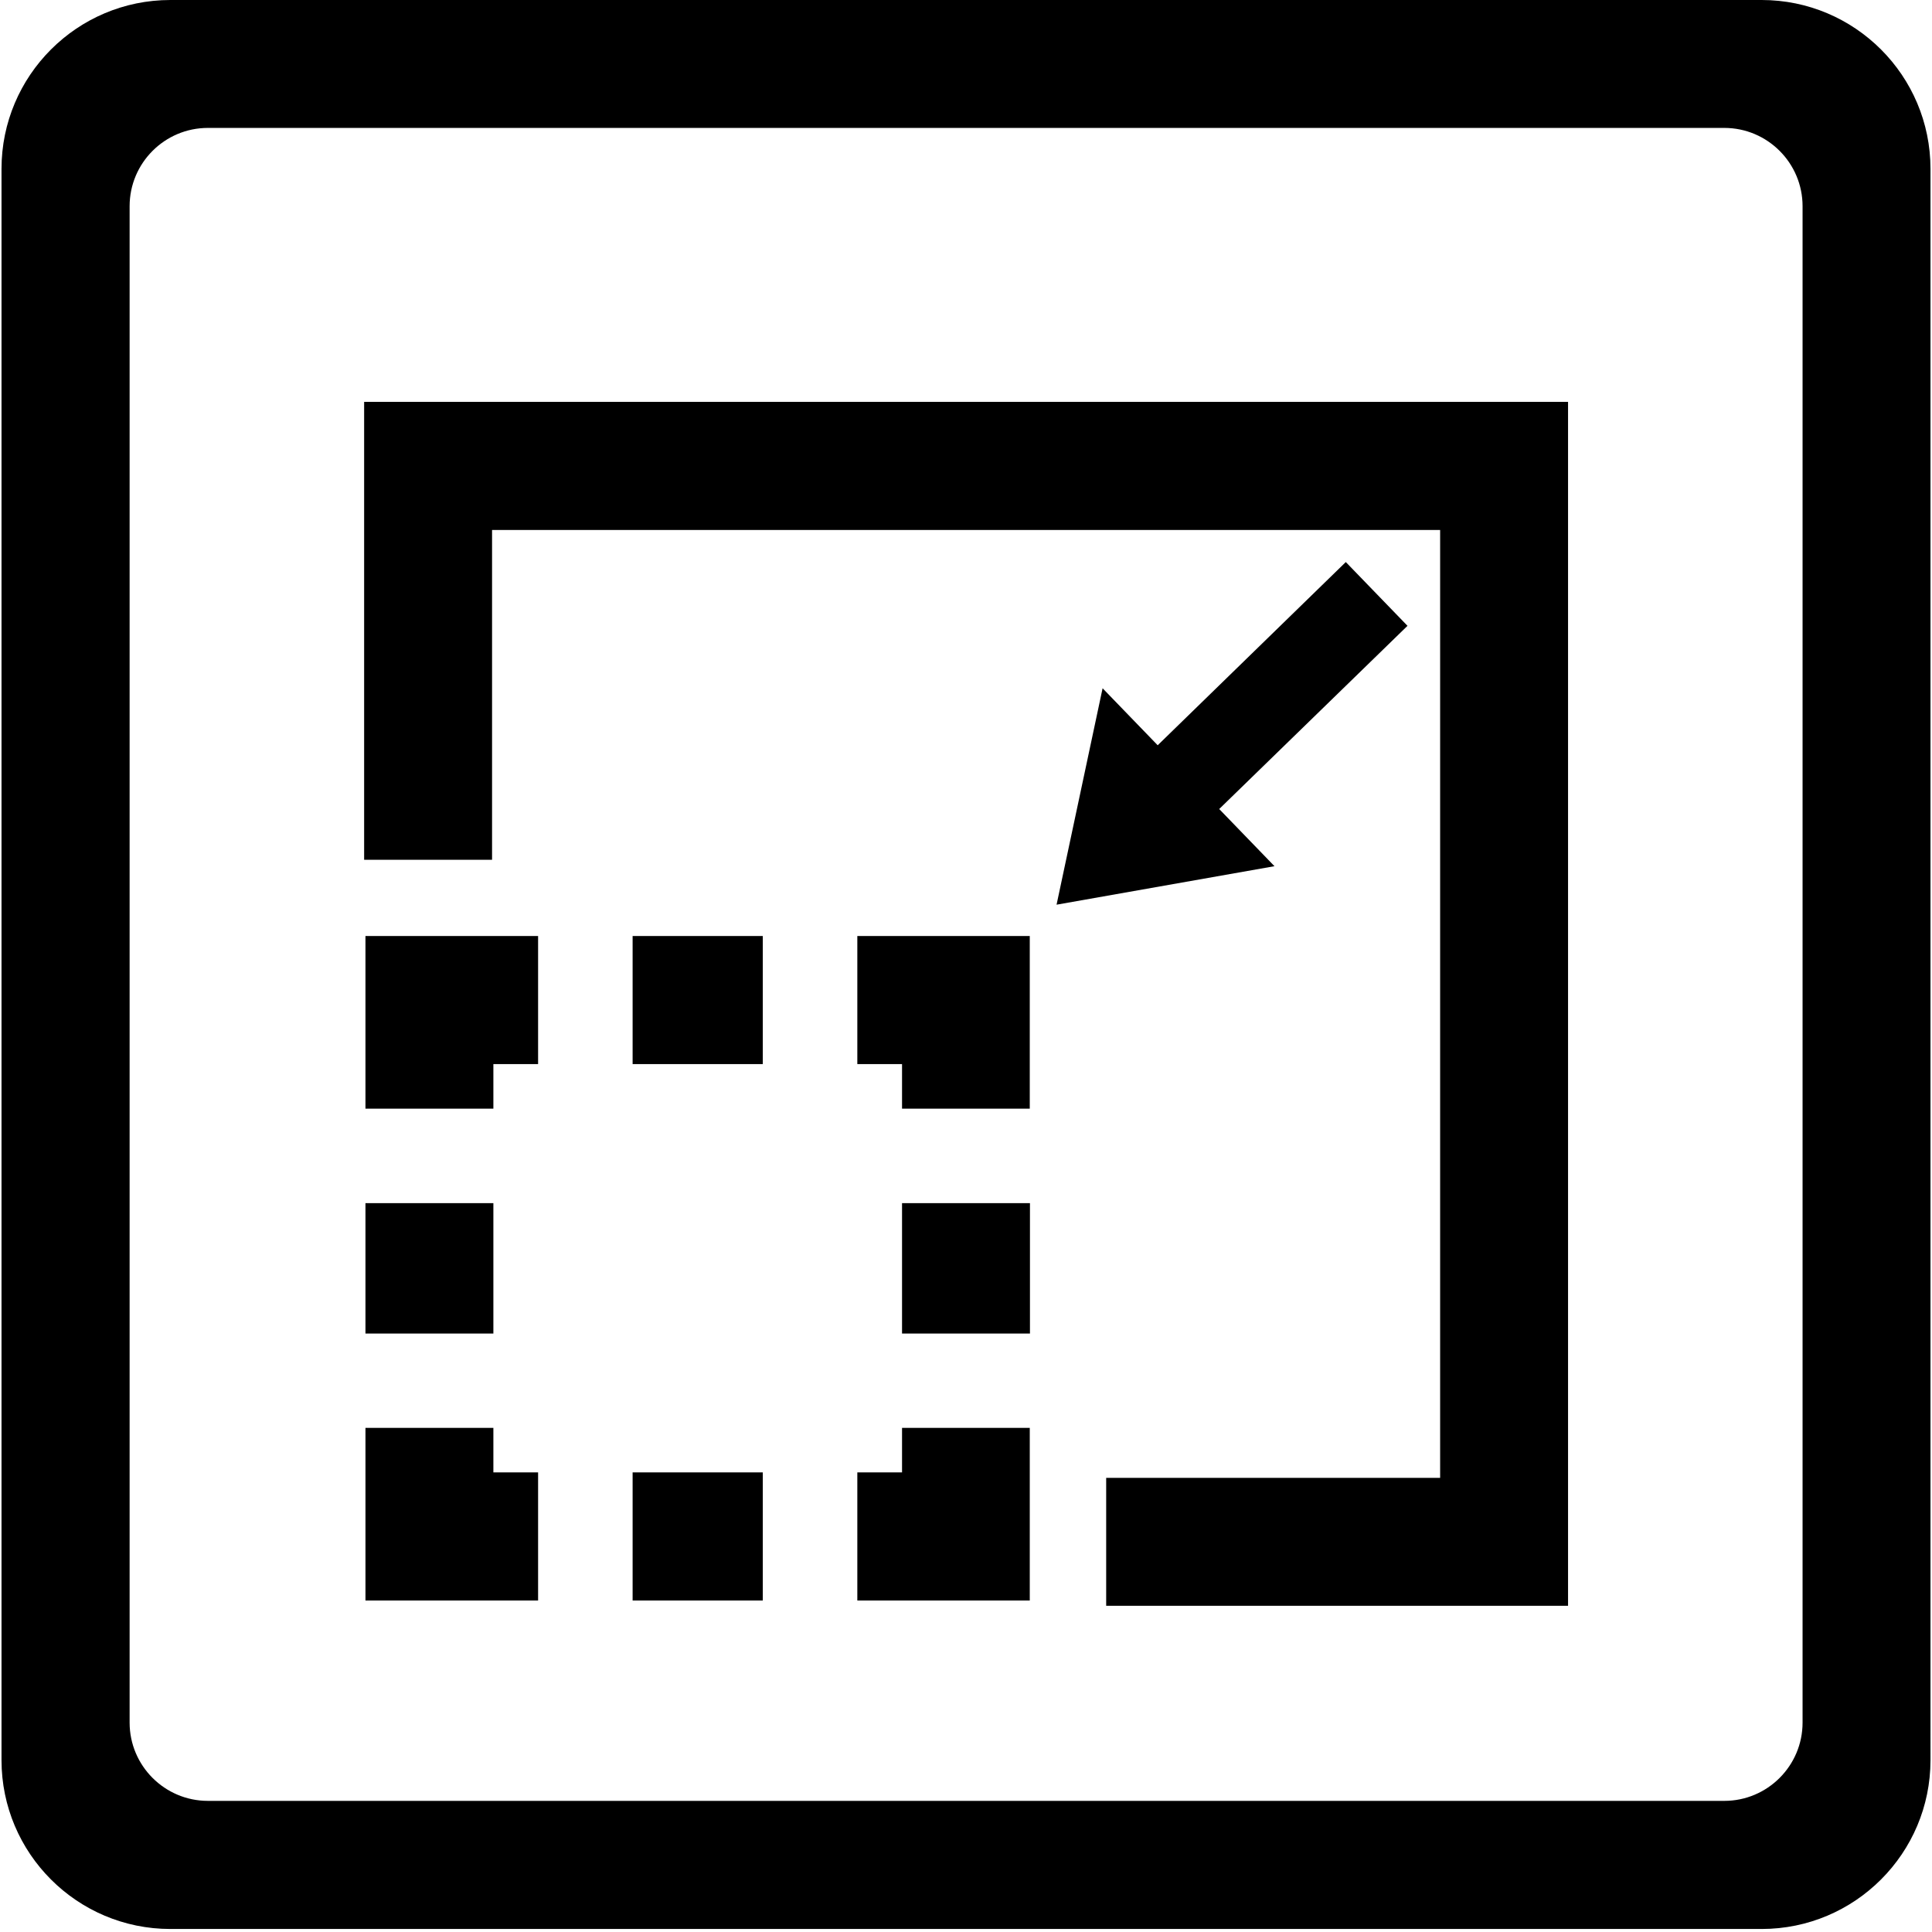 <svg t="1705926787846" class="icon" viewBox="0 0 1024 1024" version="1.1" xmlns="http://www.w3.org/2000/svg" p-id="2664" width="16" height="16"><path d="M933.7 0H90.3C40.9 0 0.8 40.1 0.8 89.5v843.4c0 49.4 40.1 89.5 89.5 89.5h843.4c49.4 0 89.5-40.1 89.5-89.5V89.5c0-49.4-40.1-89.5-89.5-89.5z m-865 109.3c0-22.9 18.6-41.5 41.5-41.5h803.7c22.9 0 41.5 18.6 41.5 41.5V913c0 22.9-18.6 41.5-41.5 41.5H110.2c-22.9 0-41.5-18.6-41.5-41.5V109.3z" p-id="2665" fill="#000000"></path><path d="M713.3 297.9L613.6 395l-29.2-30.2L560 479.5l115.5-20.4-29.3-30.3 99.8-97.1zM335.3 496.1h69V564h-69zM454.4 564h23.7v23.6h67.7v-91.5h-91.4zM261.5 756.8h-67.8v91.5h91.5v-67.9h-23.7zM193.7 637.7h67.8v69.1h-67.8zM335.3 780.4h69v67.9h-69zM478.1 780.4h-23.7v67.9h91.4v-91.5h-67.7zM478.1 637.7h67.8v69.1h-67.8z" p-id="2666" fill="#000000"></path><path d="M260.8 280.9h502.5v502.4h-177v67.8h244.8V213H193v242.7h67.8z" p-id="2667" fill="#000000"></path><path d="M193.7 587.6h67.8V564h23.7v-67.9h-91.5z" p-id="2668" fill="#000000"></path></svg>